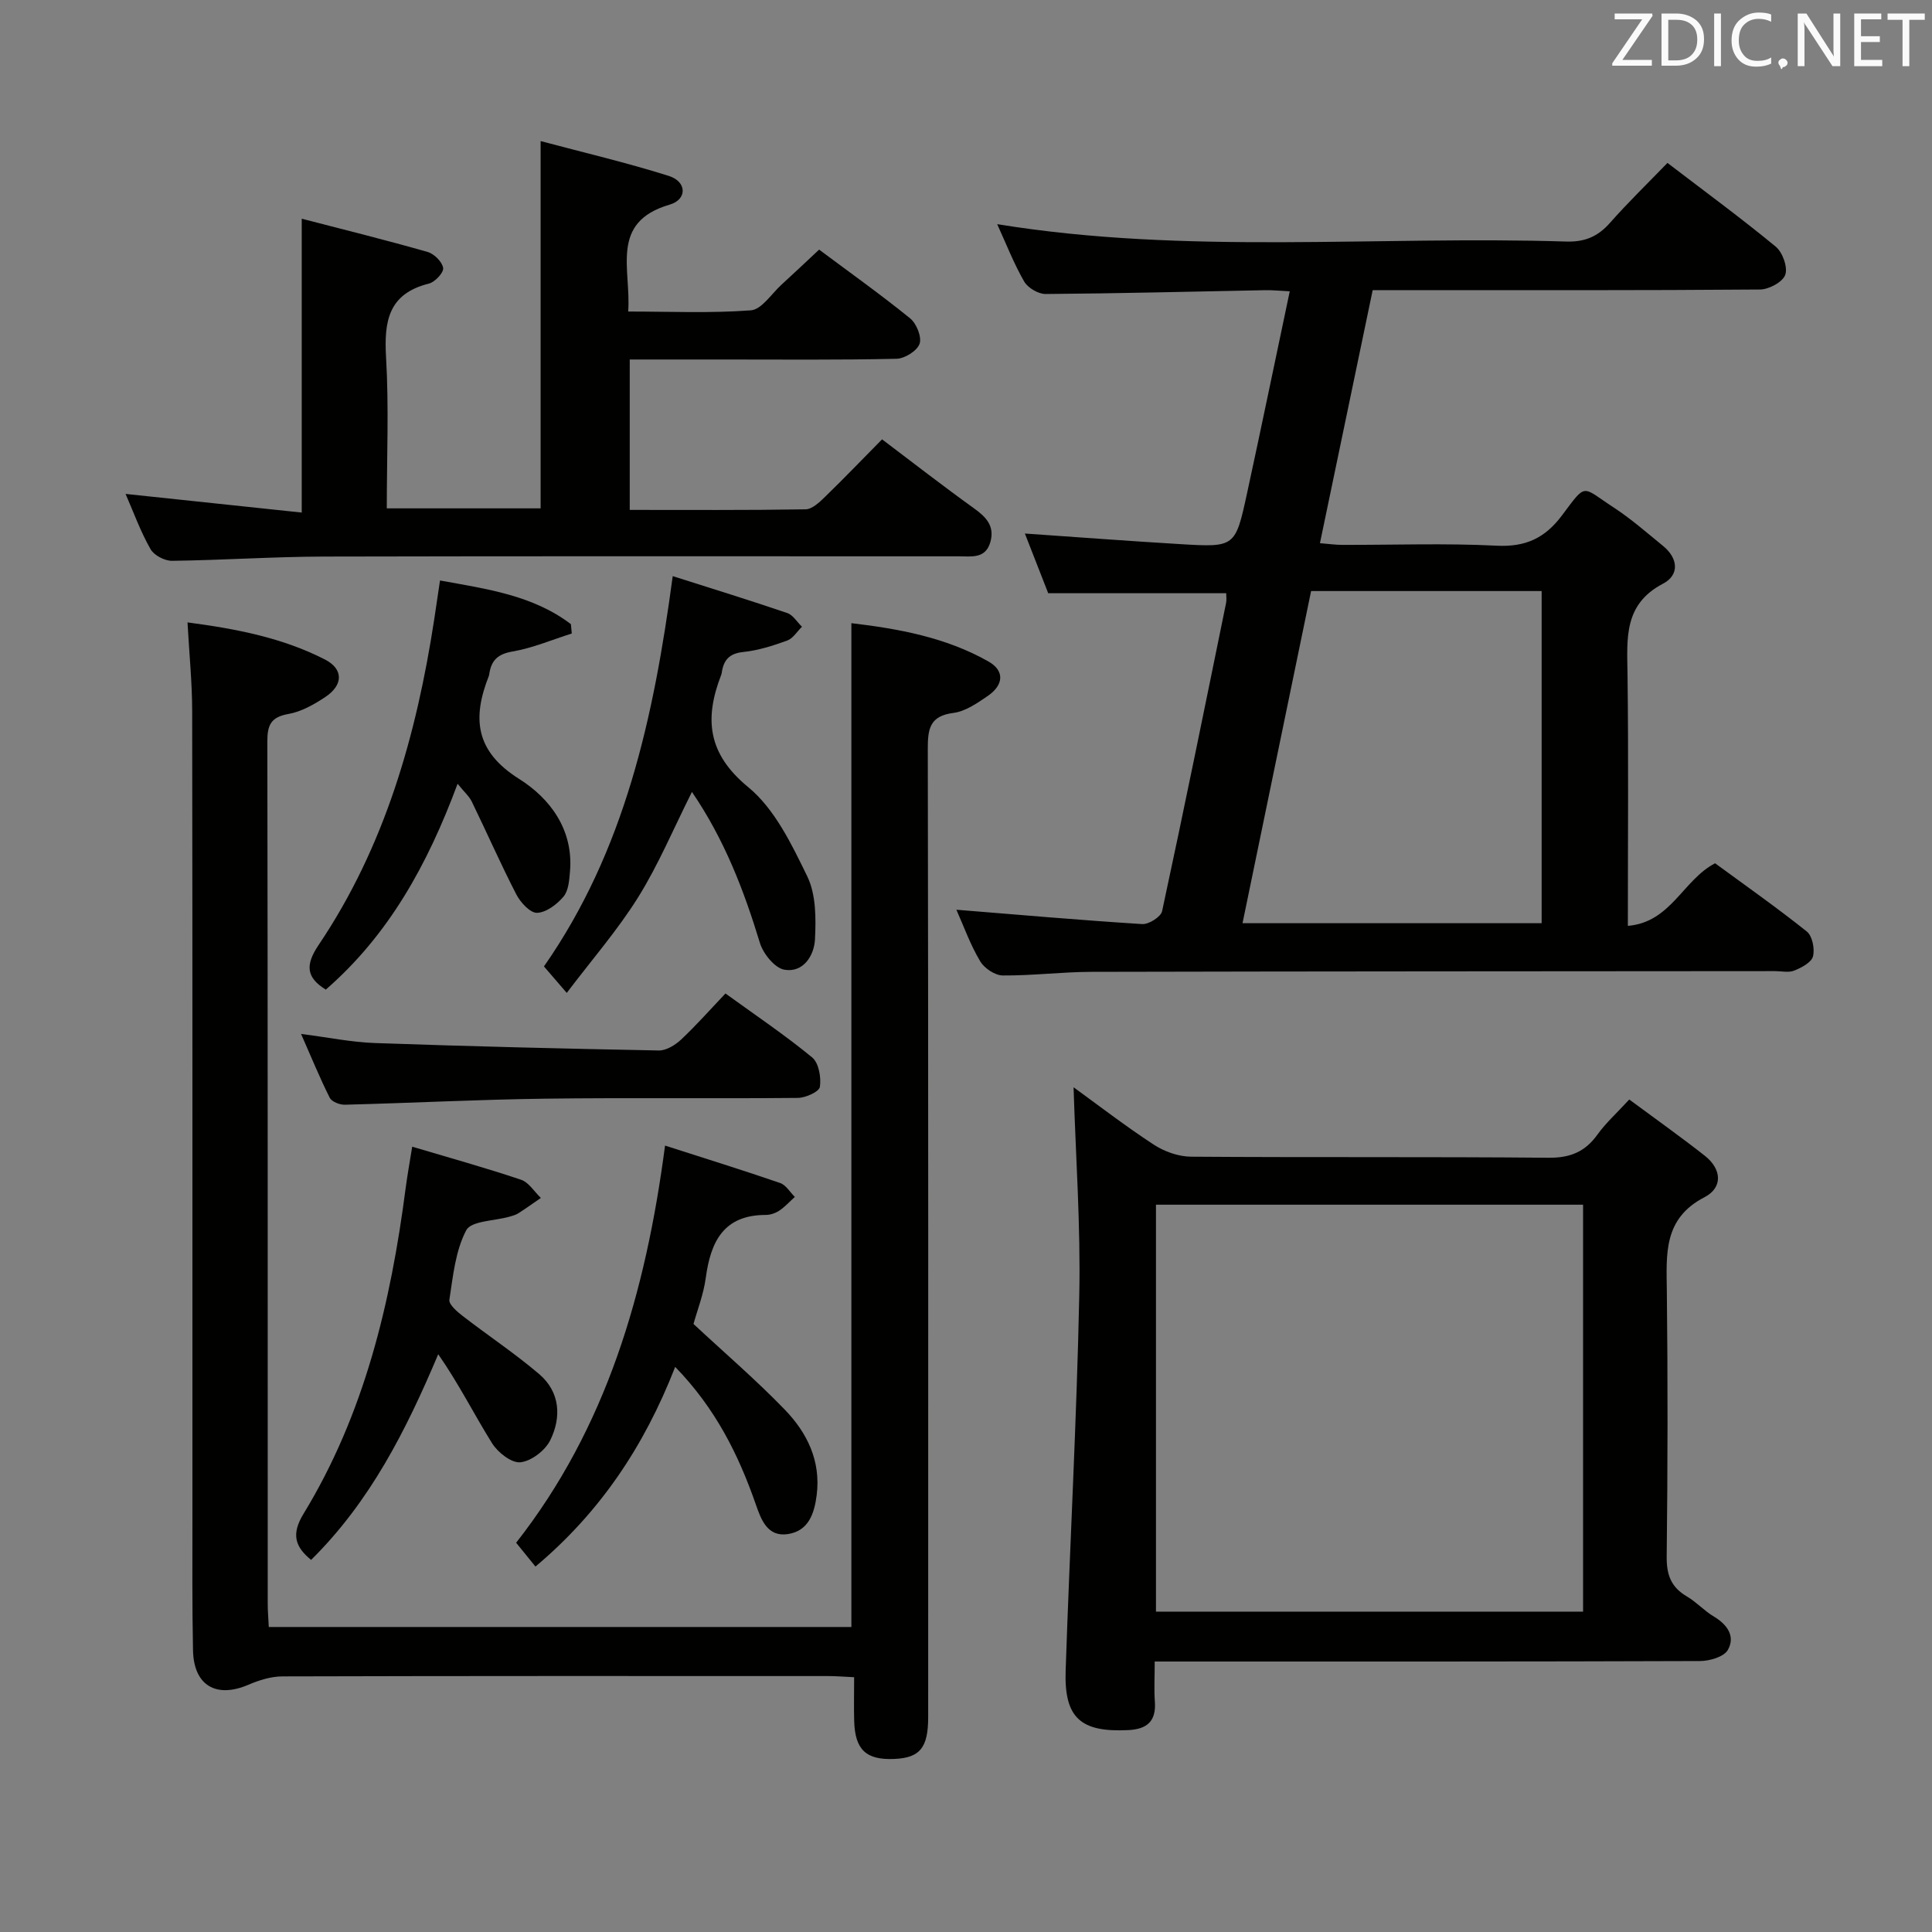 <svg enable-background="new 0 0 400 400" viewBox="0 0 400 400" xmlns="http://www.w3.org/2000/svg"><rect x="0" y="0" width="400" height="400" fill="#808080" stroke="none"/><g fill="#010100"><path d="m198.01 188.35c13.09 1.06 25.77 2.17 38.47 2.97 1.36.09 3.86-1.49 4.12-2.67 4.58-21.24 8.9-42.54 13.25-63.83.13-.63.02-1.31.02-2-12.23 0-24.28 0-36.85 0-1.46-3.73-3.14-8.03-4.83-12.36 10.86.75 21.55 1.56 32.25 2.2 11.24.67 11.33.62 13.74-10.5 2.99-13.77 5.83-27.57 8.85-41.85-1.95-.09-3.54-.26-5.12-.23-15.14.29-30.28.68-45.43.79-1.51.01-3.68-1.27-4.44-2.59-2.14-3.72-3.71-7.77-5.58-11.87 39.31 6.4 78.63 2.36 117.79 3.6 3.85.12 6.56-1.02 9.07-3.86 3.74-4.24 7.82-8.19 11.91-12.42 7.74 5.92 15.24 11.42 22.41 17.33 1.42 1.17 2.53 4.25 1.98 5.83-.51 1.49-3.39 3.04-5.24 3.05-24.66.2-49.33.13-73.99.13-1.82 0-3.65 0-6.19 0-3.61 17.33-7.21 34.6-10.92 52.39 1.79.14 3.19.35 4.6.35 10.67.03 21.35-.37 31.99.17 5.96.3 9.97-1.55 13.48-6.22 5.22-6.94 3.98-6.1 10.76-1.68 3.6 2.35 6.87 5.23 10.22 7.96 3.15 2.58 3.4 6.02-.03 7.81-8.16 4.27-7.44 11.33-7.34 18.68.22 17.14.07 34.27.07 52.16 8.93-.74 11.4-9.5 18.06-12.96 6.25 4.59 12.77 9.16 18.99 14.13 1.15.92 1.68 3.6 1.28 5.15-.33 1.26-2.37 2.33-3.88 2.94-1.14.47-2.63.11-3.96.11-47.16.04-94.32.04-141.48.15-6.15.01-12.29.8-18.43.75-1.6-.01-3.81-1.48-4.66-2.92-2.04-3.4-3.38-7.18-4.94-10.69zm73.44-65.98c-4.77 23.12-9.45 45.79-14.2 68.77h61.93c0-23.19 0-45.92 0-68.77-16.03 0-31.64 0-47.73 0z"/><path d="m55.65 336.85h120.62c0-69.17 0-138.2 0-207.83 9.69 1.15 19.52 2.91 28.39 7.94 3.37 1.91 3.16 4.87-.17 7.14-2.17 1.48-4.6 3.18-7.08 3.5-4.93.63-5.33 3.3-5.32 7.48.12 66.81.09 133.62.08 200.43 0 6.35-1.71 8.42-6.98 8.66-5.86.26-8.17-1.88-8.34-7.84-.08-2.82-.01-5.65-.01-9.08-1.95-.09-3.7-.24-5.44-.24-37.65-.01-75.31-.04-112.96.07-2.35.01-4.82.79-7.01 1.73-6.67 2.86-11.32.17-11.47-7.14-.19-9.33-.12-18.66-.12-27.99-.01-55.48.03-110.96-.05-166.44-.01-5.93-.61-11.87-.97-18.38 10.16 1.34 19.68 3.19 28.45 7.68 3.87 1.98 3.82 5.29.08 7.77-2.32 1.54-4.95 3.04-7.63 3.51-3.64.64-4.38 2.3-4.37 5.71.1 59.48.07 118.96.08 178.43-.01 1.48.13 2.95.22 4.89z"/><path d="m239.07 344c0 3.31-.15 5.81.03 8.29.3 4.07-1.6 5.72-5.52 5.91-9.82.48-13.27-2.49-12.95-12.28.86-25.91 2.29-51.82 2.82-77.74.3-14.37-.74-28.77-1.18-43.07 5.07 3.67 10.69 8.01 16.61 11.88 2.2 1.44 5.12 2.47 7.72 2.49 24.66.18 49.33-.01 73.99.22 4.48.04 7.57-1.21 10.14-4.79 1.72-2.4 3.97-4.42 6.59-7.27 5.36 3.97 10.6 7.68 15.65 11.65 3.49 2.75 3.79 6.58-.09 8.59-8.53 4.42-7.87 11.75-7.78 19.43.21 18.33.18 36.66-.03 54.99-.04 3.77.92 6.32 4.17 8.22 2 1.17 3.61 2.99 5.6 4.17 2.81 1.68 4.49 4.12 2.88 6.93-.82 1.42-3.76 2.27-5.74 2.28-35.66.13-71.32.1-106.99.1-1.79 0-3.58 0-5.92 0zm88.69-94.58c-29.6 0-58.96 0-88.43 0v84.25h88.43c0-28.24 0-56.15 0-84.25z"/><path d="m26 102.26c12.47 1.32 24.28 2.57 36.47 3.86 0-20.62 0-40.29 0-60.84 8.87 2.3 17.52 4.44 26.08 6.89 1.35.39 3.02 2.06 3.2 3.32.14.95-1.7 2.91-2.96 3.23-8.38 2.08-9.3 7.8-8.86 15.27.6 10.27.15 20.61.15 31.26h31.85c0-25.02 0-50.01 0-76.04 8.81 2.35 17.8 4.45 26.56 7.22 3.72 1.18 3.84 4.86.15 5.94-12.48 3.64-7.94 13.37-8.58 22.13 8.61 0 17.04.38 25.4-.25 2.24-.17 4.26-3.42 6.34-5.31 2.57-2.34 5.08-4.73 7.79-7.26 6.42 4.79 12.79 9.32 18.84 14.23 1.32 1.07 2.45 3.86 1.96 5.27-.51 1.46-3.07 3.06-4.77 3.1-11.99.27-23.99.15-35.98.15-6.31 0-12.61 0-19.26 0v31.14c12.17 0 24.29.08 36.41-.12 1.36-.02 2.88-1.47 4.02-2.58 3.93-3.81 7.72-7.77 11.81-11.91 6.52 4.92 12.68 9.72 19.02 14.27 2.52 1.81 4.33 3.67 3.41 6.97-.99 3.55-3.94 2.98-6.56 2.98-43.82.01-87.64-.06-131.45.05-10.47.03-20.95.75-31.42.88-1.52.02-3.73-1.13-4.45-2.41-2.05-3.59-3.47-7.52-5.17-11.44z"/><path d="m139.79 283c-6.45 16.54-15.63 30.17-28.93 41.34-1.27-1.56-2.48-3.06-4-4.93 18.66-23.79 26.83-51.72 30.83-82.23 8.49 2.73 16.2 5.12 23.83 7.75 1.2.41 2.04 1.89 3.04 2.88-1.06.96-2.03 2.04-3.2 2.83-.79.53-1.87.9-2.82.9-8.75 0-11.41 5.56-12.42 13.04-.46 3.41-1.76 6.71-2.54 9.53 6.46 6.02 12.99 11.62 18.93 17.77 4.6 4.77 7.46 10.58 6.58 17.63-.49 3.9-1.71 7.47-5.99 8.11-4.23.63-5.54-3.05-6.62-6.16-3.59-10.29-8.33-19.85-16.69-28.46z"/><path d="m117.34 205.57c-2-2.32-3.26-3.79-4.72-5.48 16.73-23.98 22.72-51.43 26.66-80.81 8.16 2.6 15.97 5 23.71 7.64 1.2.41 2.04 1.87 3.05 2.84-1.01.98-1.85 2.42-3.06 2.86-2.94 1.07-6.01 2.05-9.1 2.37-2.93.3-4.08 1.71-4.45 4.3-.02.16-.07.33-.13.48-3.48 9.02-2.83 16.26 5.6 23.19 5.49 4.51 9.01 11.85 12.24 18.49 1.82 3.75 1.81 8.69 1.59 13.05-.17 3.33-2.4 6.94-6.32 6.27-2-.34-4.4-3.31-5.08-5.55-3.31-10.86-7.3-21.33-14.07-31.26-3.82 7.6-6.93 15.06-11.15 21.83-4.26 6.81-9.61 12.96-14.77 19.78z"/><path d="m94.74 162.27c-6.22 16.75-14.27 31.3-27.29 42.62-4.09-2.53-4.26-5.12-1.48-9.25 13.72-20.37 20.25-43.4 23.93-67.4.4-2.6.77-5.21 1.2-8.06 9.68 1.77 19.23 3.05 27.1 9.05.06.64.12 1.29.18 1.93-4.08 1.29-8.1 3.01-12.28 3.73-3.03.52-4.36 1.82-4.79 4.57-.03.16-.04.34-.1.49-3.45 8.72-2.85 15.58 6.26 21.31 6.38 4.01 11.29 10.5 10.54 19.18-.15 1.79-.3 3.95-1.34 5.19-1.35 1.61-3.57 3.29-5.47 3.36-1.41.06-3.43-2.13-4.29-3.79-3.26-6.32-6.12-12.84-9.23-19.23-.54-1.11-1.57-2-2.94-3.7z"/><path d="m85.34 237.41c7.72 2.3 15.19 4.37 22.53 6.84 1.61.54 2.75 2.48 4.11 3.77-1.55 1.06-3.07 2.16-4.65 3.17-.55.35-1.22.53-1.85.71-3.1.89-7.92.85-8.95 2.81-2.24 4.25-2.74 9.49-3.49 14.39-.15.98 1.62 2.48 2.78 3.38 5.24 4.05 10.79 7.73 15.82 12.02 4.33 3.7 4.63 8.91 2.28 13.69-1.04 2.12-3.93 4.33-6.18 4.56-1.85.19-4.69-2.05-5.88-3.97-3.73-5.98-6.89-12.32-11.13-18.4-6.68 15.82-14.1 30.5-26.32 42.58-3.33-2.71-4.14-5.32-1.59-9.51 12.62-20.68 18.08-43.69 21.16-67.42.34-2.59.81-5.19 1.36-8.62z"/><path d="m150.2 205.69c6.28 4.55 12.34 8.62 17.95 13.24 1.37 1.13 1.89 4.13 1.6 6.09-.15 1.01-2.96 2.28-4.58 2.29-17.48.17-34.96-.07-52.43.16-13.79.18-27.56.9-41.35 1.25-1.06.03-2.71-.62-3.12-1.44-2.07-4.12-3.82-8.41-5.94-13.22 5.56.71 10.41 1.72 15.29 1.89 19.59.69 39.19 1.17 58.78 1.54 1.55.03 3.41-1.13 4.63-2.27 3.15-2.96 6.01-6.21 9.17-9.53z"/></g><path d="m342.2 3.2-6.3 9.2h6.1v1.2h-8.2v-.5l6.2-9.1h-5.7v-1.2h7.8v.4z" fill="#fafafb"/><path d="m344 13.7v-10.9h3.1c1.6 0 3 .5 4.1 1.4 1.1 1 1.6 2.2 1.6 3.9s-.5 3-1.6 4-2.5 1.5-4.2 1.5h-3zm1.4-9.6v8.4h1.6c1.4 0 2.5-.4 3.2-1.1.8-.8 1.2-1.8 1.2-3.2s-.4-2.4-1.2-3.1-1.8-1-3.1-1z" fill="#fafafb"/><path d="m356.3 2.8v10.9h-1.4v-10.9z" fill="#fafafb"/><path d="m366.6 13.2c-.8.4-1.8.6-3 .6-1.6 0-2.8-.5-3.7-1.5s-1.4-2.3-1.4-3.9c0-1.7.5-3.2 1.6-4.2s2.4-1.6 4-1.6c1 0 1.9.1 2.6.4v1.5c-.8-.4-1.6-.6-2.6-.6-1.2 0-2.2.4-3 1.2s-1.1 1.9-1.1 3.3c0 1.3.4 2.3 1.1 3.1s1.6 1.1 2.8 1.1c1.1 0 2-.2 2.8-.7v1.3z" fill="#fafafb"/><path d="m368.2 13c0-.3.1-.5.3-.6.2-.2.4-.3.6-.3.3 0 .5.1.7.3s.3.4.3.6-.1.5-.3.6c-.2.2-.4.3-.7.3-.3 1-.5-.1-.6-.3-.2-.2-.3-.4-.3-.6z" fill="#fafafb"/><path d="m381.1 13.7h-1.7l-5.5-8.4c-.2-.2-.3-.5-.4-.7 0 .2.1.8.1 1.5v7.6h-1.4v-10.9h1.8l5.3 8.3c.3.4.4.6.4.8 0-.3-.1-.8-.1-1.6v-7.5h1.4v10.9z" fill="#fafafb"/><path d="m389.7 13.7h-5.8v-10.9h5.6v1.2h-4.2v3.5h3.9v1.2h-3.9v3.7h4.4z" fill="#fafafb"/><path d="m398.4 4.1h-3.1v9.6h-1.4v-9.6h-3.1v-1.3h7.7v1.3z" fill="#fafafb"/></svg>